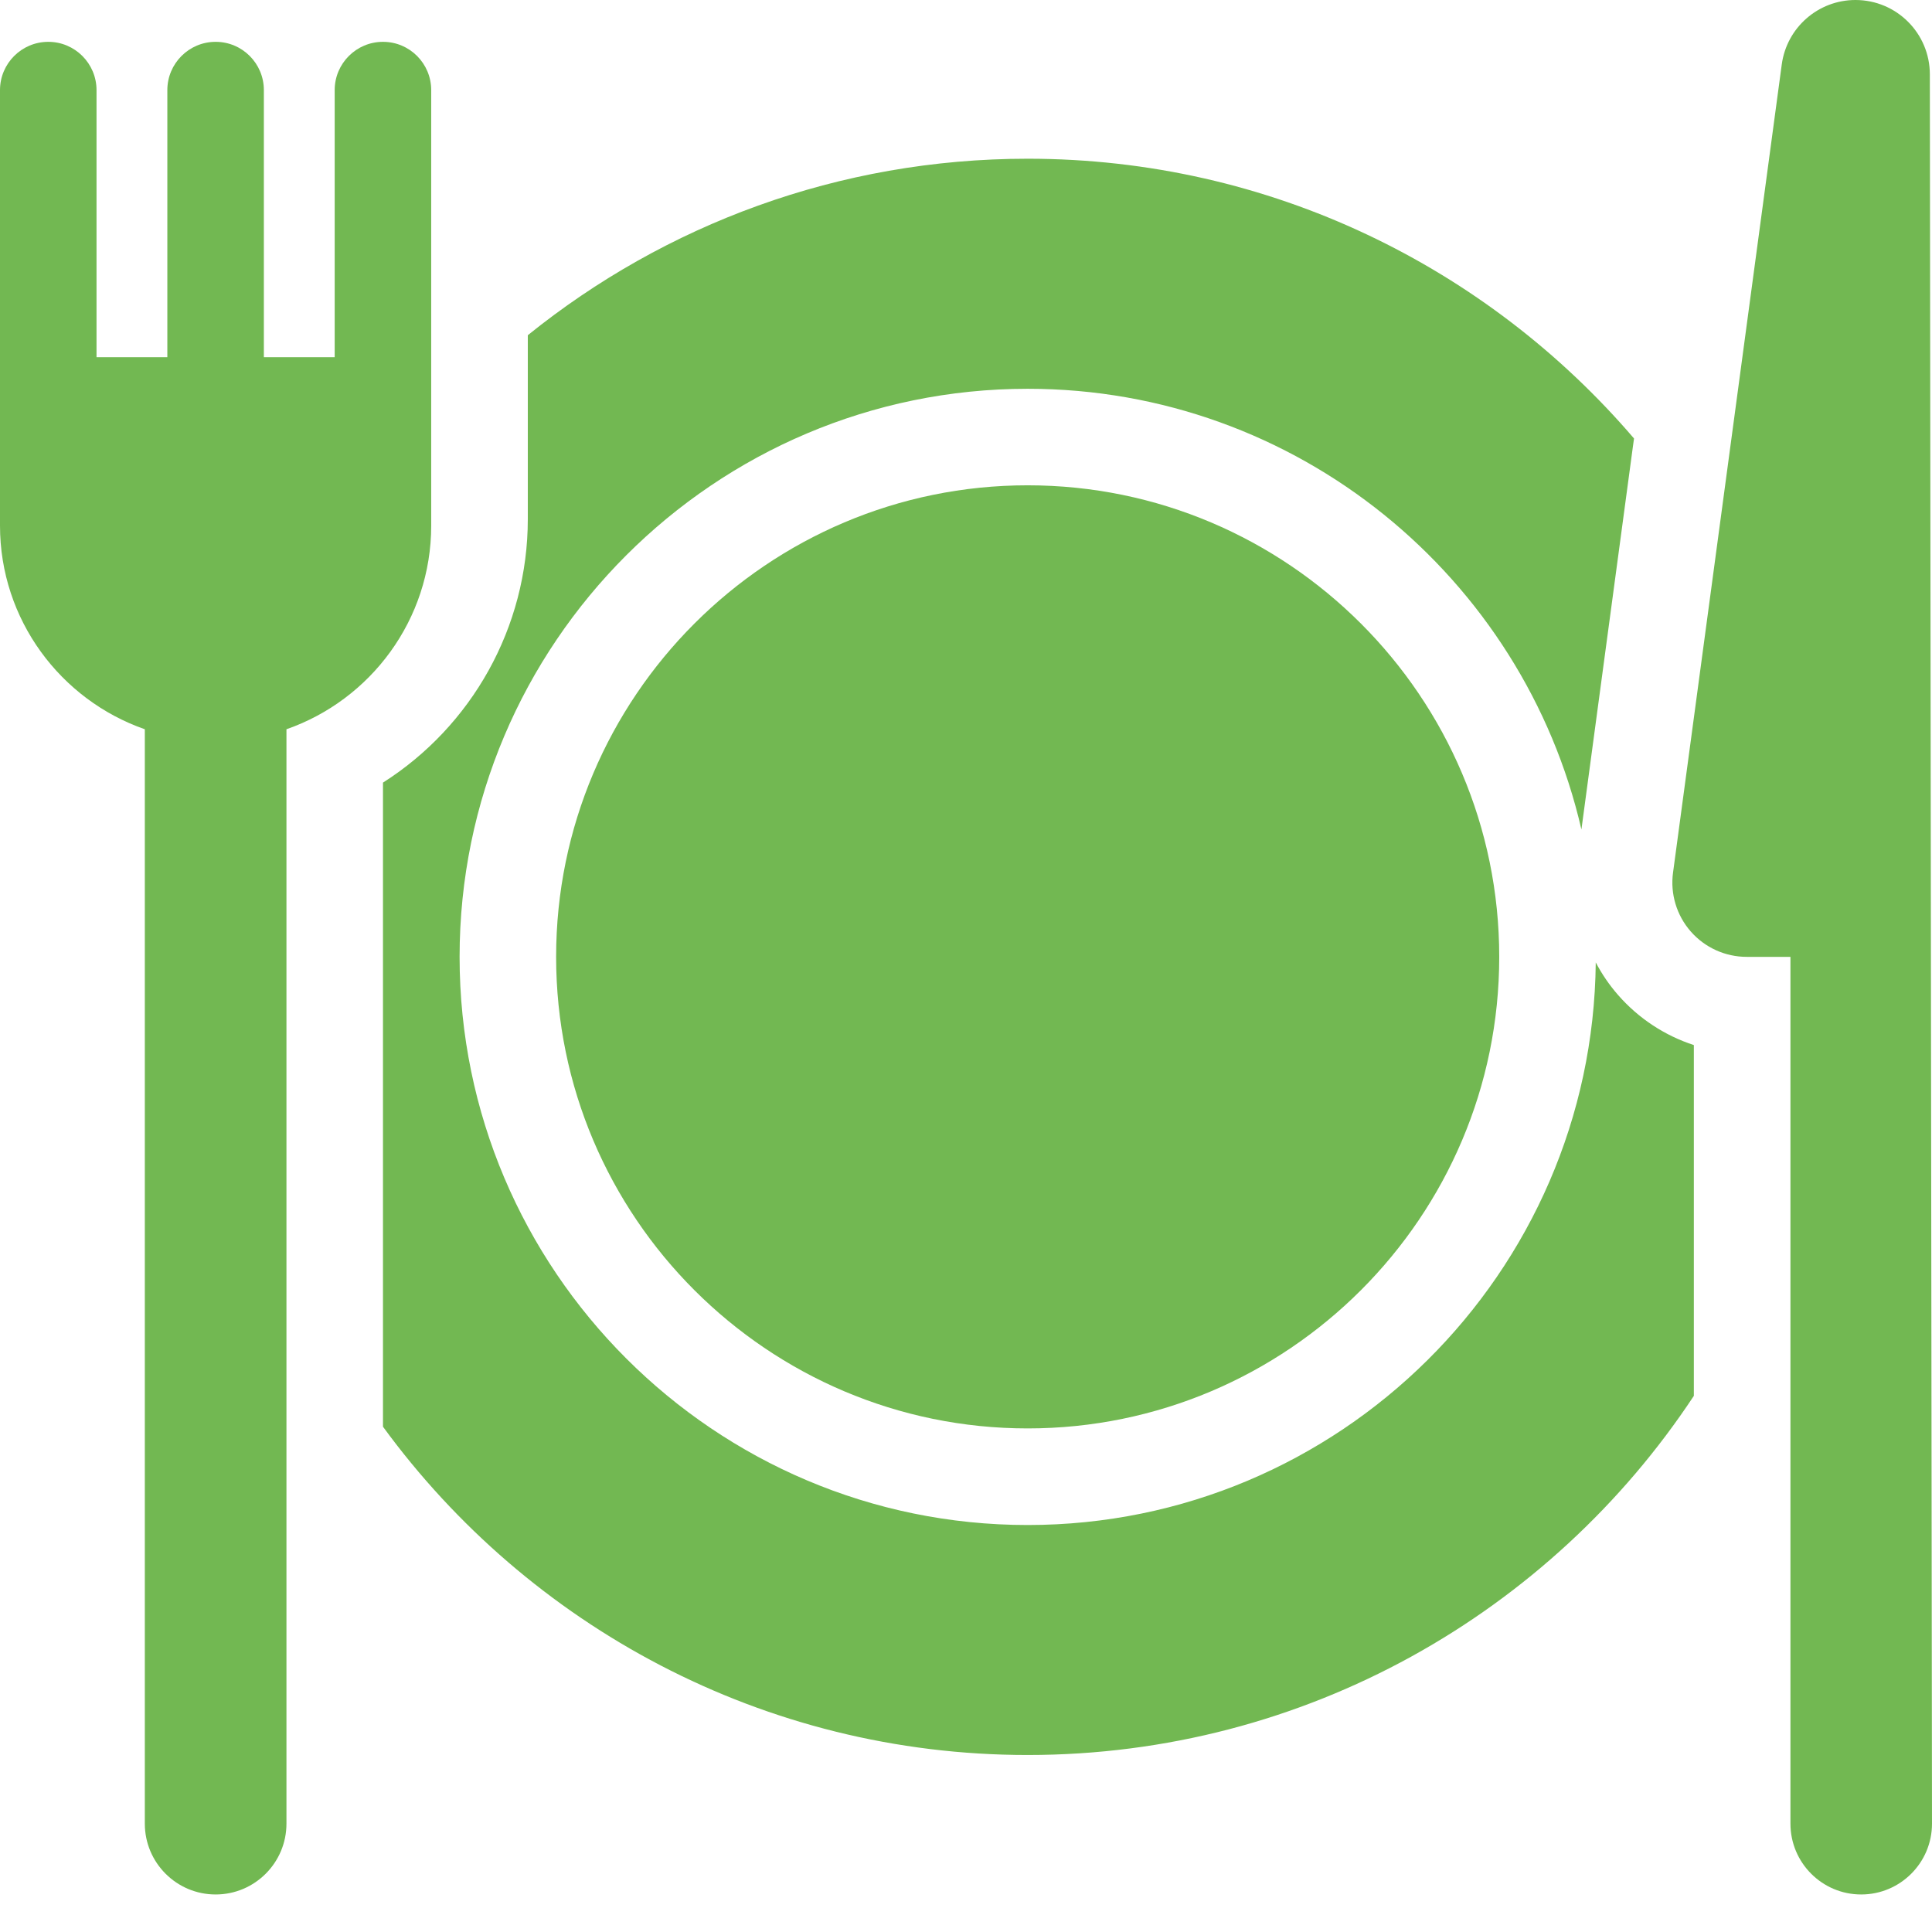 <svg width="26" height="26" viewBox="0 0 26 26" fill="none" xmlns="http://www.w3.org/2000/svg">
<path d="M21.775 13.39C21.657 13.255 21.557 13.108 21.475 12.952C21.434 17.133 18.021 20.523 13.83 20.523C9.615 20.523 6.185 17.093 6.185 12.877C6.185 8.662 9.615 5.232 13.83 5.232C17.457 5.232 20.502 7.77 21.282 11.163L21.974 6.016L21.99 5.901C20.018 3.598 17.092 2.136 13.83 2.136C11.286 2.136 8.945 3.026 7.103 4.511V4.622V4.72V6.9V6.987C7.103 8.443 6.348 9.773 5.154 10.532V19.054V19.2C7.109 21.876 10.27 23.618 13.83 23.618C17.571 23.618 20.872 21.695 22.795 18.785V18.628V14.064C22.405 13.937 22.051 13.706 21.775 13.39Z" fill="#72B852"/>
<path d="M13.83 6.531C10.331 6.531 7.484 9.378 7.484 12.877C7.484 16.377 10.331 19.223 13.83 19.223C17.329 19.223 20.176 16.377 20.176 12.877C20.176 9.378 17.329 6.531 13.83 6.531Z" fill="#72B852"/>
<path d="M25.971 1.001C25.971 0.448 25.523 0 24.97 0C24.469 0 24.045 0.371 23.978 0.868L22.515 11.743C22.476 12.029 22.563 12.318 22.753 12.535C22.944 12.753 23.218 12.877 23.507 12.877H24.095V24.542C24.095 25.068 24.521 25.495 25.047 25.495C25.573 25.495 26 25.068 26 24.542L25.971 1.001Z" fill="#72B852"/>
<path d="M5.803 1.213C5.803 0.854 5.513 0.563 5.154 0.563C4.795 0.563 4.504 0.854 4.504 1.213V4.807H3.551V1.213C3.551 0.854 3.261 0.563 2.902 0.563C2.543 0.563 2.252 0.854 2.252 1.213V4.807H1.299V1.213C1.299 0.854 1.008 0.563 0.65 0.563C0.291 0.563 0 0.854 0 1.213V7.074C0 8.34 0.816 9.419 1.949 9.814V24.542C1.949 25.068 2.376 25.495 2.902 25.495C3.428 25.495 3.855 25.068 3.855 24.542V9.814C4.988 9.419 5.803 8.34 5.803 7.074V1.213Z" fill="#72B852"/>
</svg>
